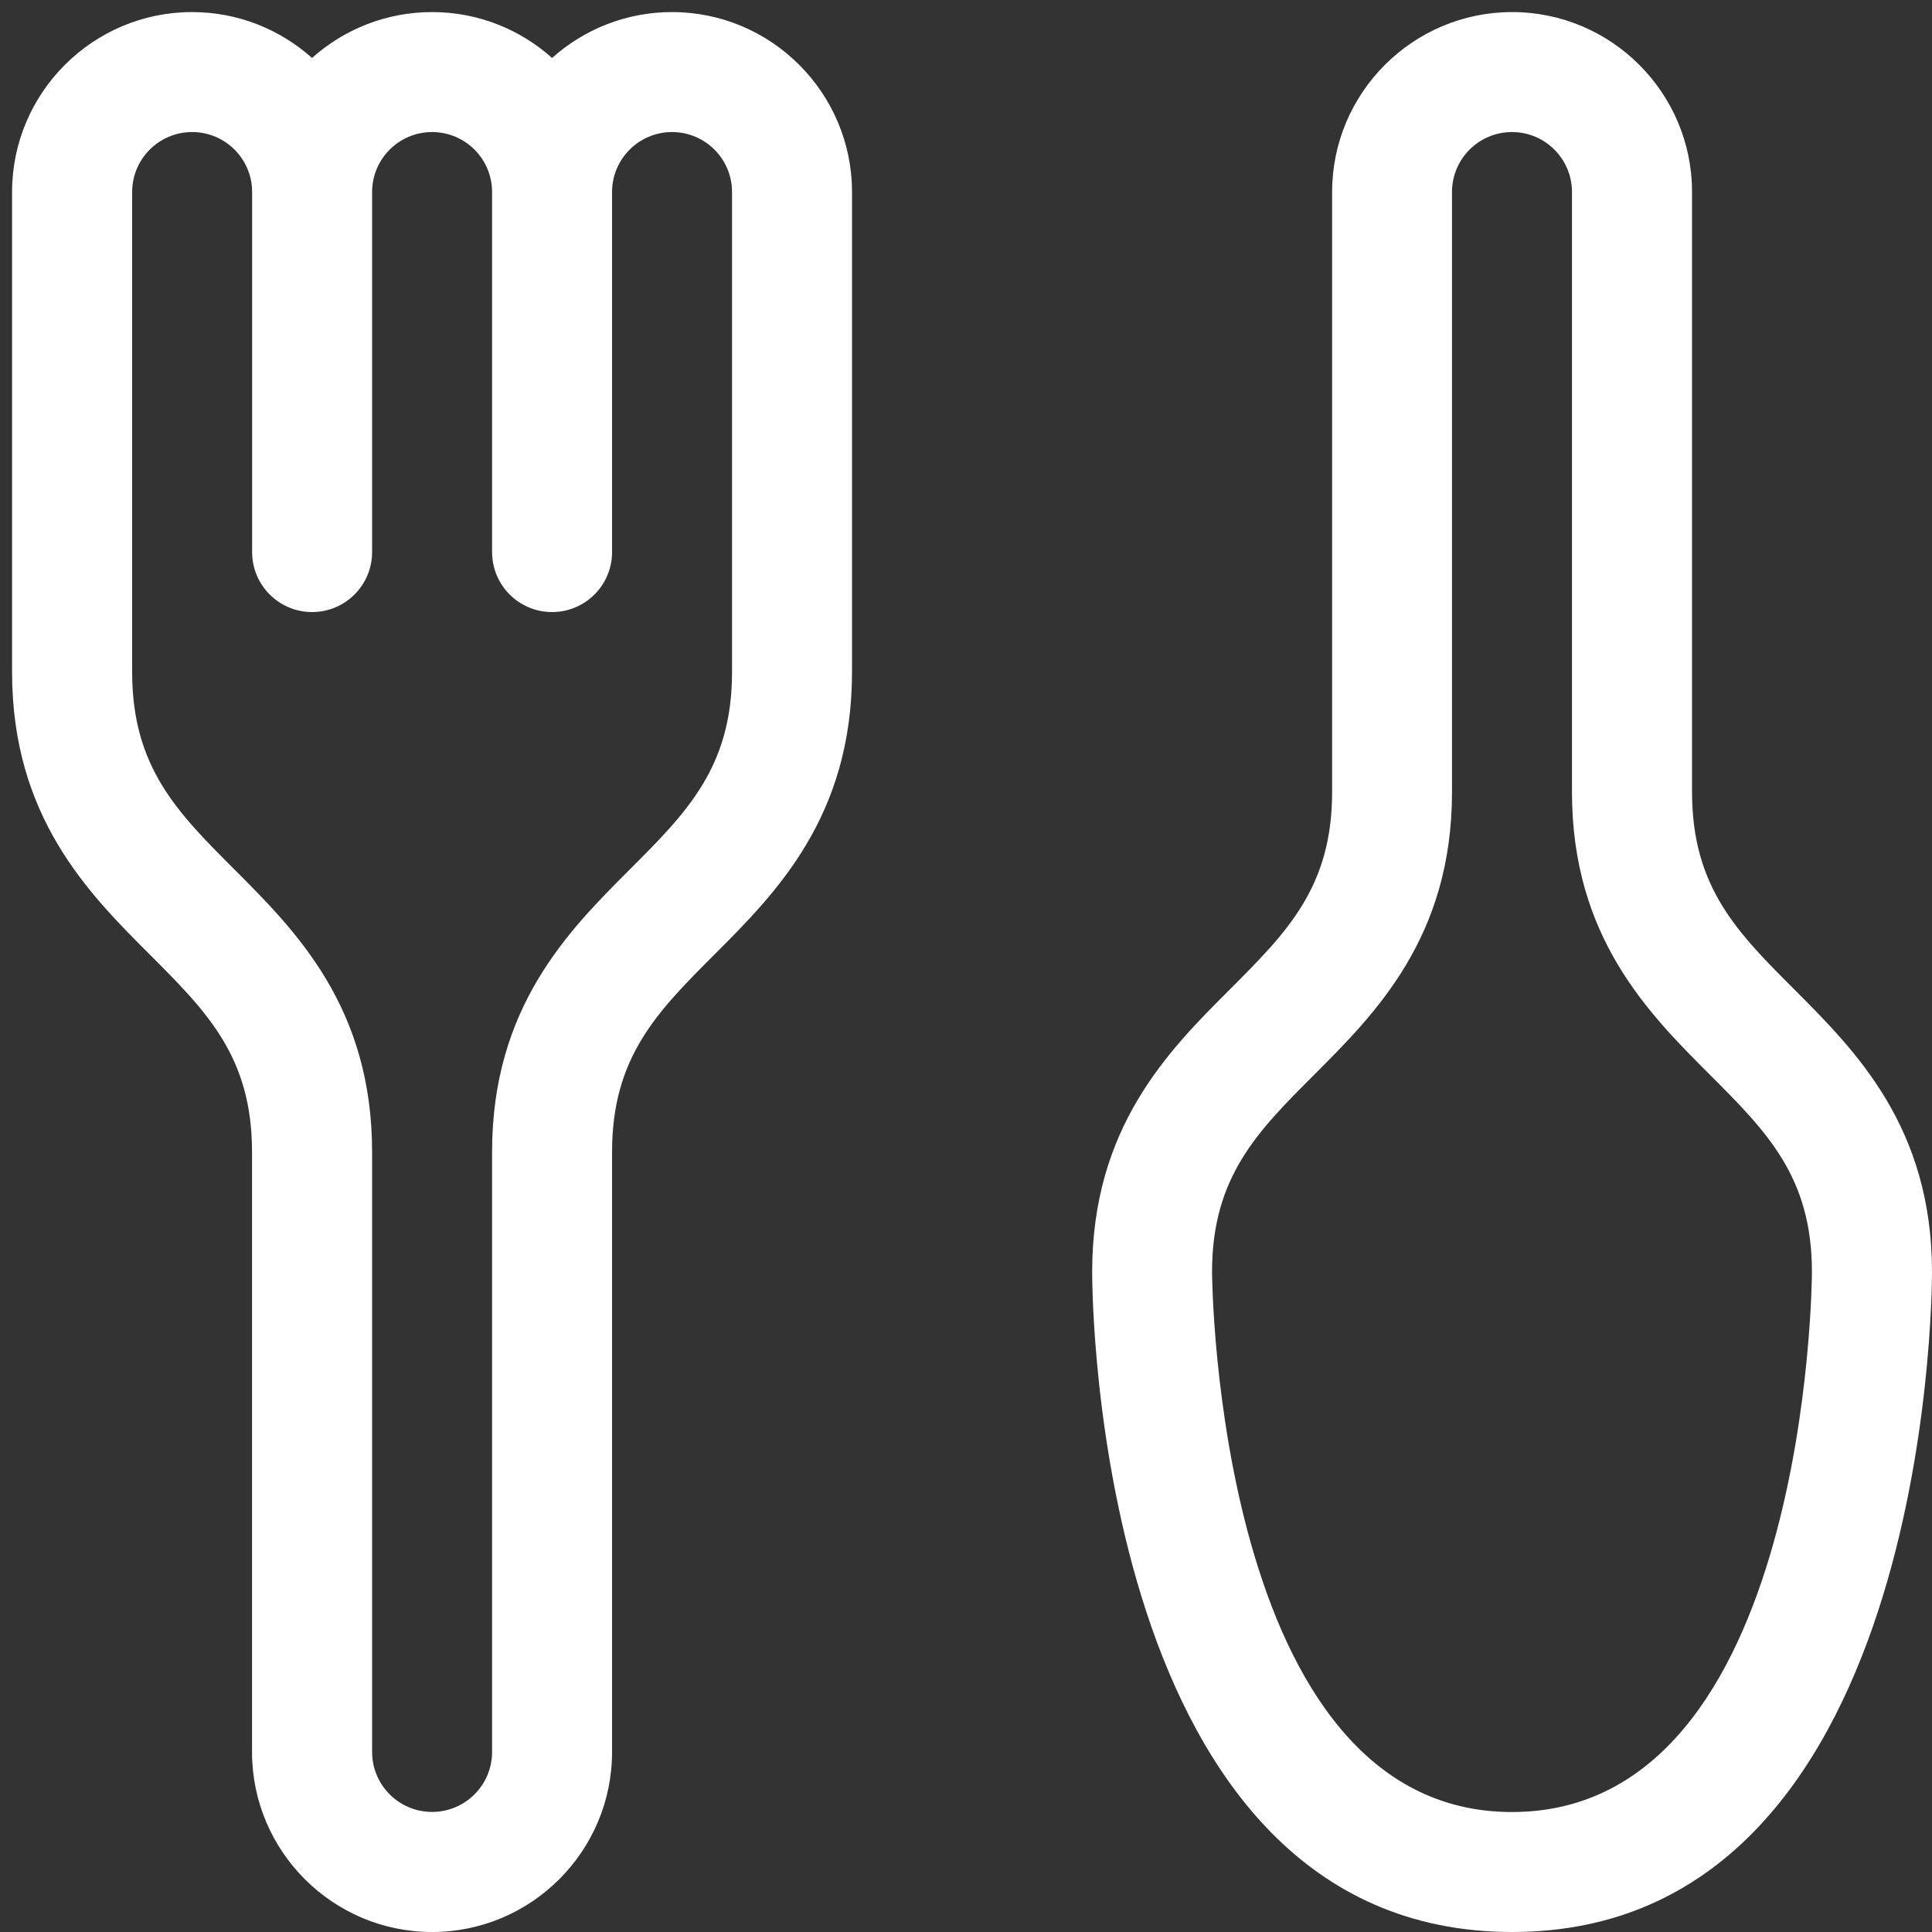 <?xml version="1.0" standalone="no"?><!DOCTYPE svg PUBLIC "-//W3C//DTD SVG 1.1//EN" "http://www.w3.org/Graphics/SVG/1.1/DTD/svg11.dtd"><svg class="icon" width="200px" height="200.00px" viewBox="0 0 1024 1024" version="1.1" xmlns="http://www.w3.org/2000/svg"><rect x="0" y="0" width="1024" height="1024" fill="#333333" stroke="none"/><path fill="#ffffff" d="M356.198 6.4c-24.422 0-46.694 9.216-63.59 24.32-16.896-15.104-39.168-24.32-63.59-24.32S182.272 15.616 165.376 30.72C148.48 15.616 126.208 6.4 101.786 6.4c-52.582 0-95.386 42.803-95.386 95.386l0 254.413c0 76.749 40.448 117.197 72.909 149.658 30.362 30.362 54.272 54.272 54.272 104.704l0 318.003C133.581 981.197 176.384 1024 229.018 1024c52.582 0 95.386-42.803 95.386-95.386l0-318.003c0-50.432 23.962-74.342 54.272-104.704C411.187 473.395 451.584 432.947 451.584 356.198L451.584 101.786C451.584 49.203 408.781 6.4 356.198 6.4zM387.994 356.198c0 50.432-23.962 74.394-54.272 104.704-32.461 32.461-72.909 72.909-72.909 149.658l0 318.003c0 17.562-14.234 31.795-31.795 31.795-17.562 0-31.795-14.234-31.795-31.795l0-318.003c0-76.749-40.448-117.197-72.909-149.658-30.362-30.362-54.272-54.272-54.272-104.704L70.042 101.786c0-17.562 14.234-31.795 31.795-31.795 17.562 0 31.795 14.234 31.795 31.795l0 190.822c0 17.562 14.234 31.795 31.795 31.795 17.562 0 31.795-14.234 31.795-31.795L197.222 101.786c0-17.562 14.234-31.795 31.795-31.795 17.562 0 31.795 14.234 31.795 31.795l0 190.822c0 17.562 14.234 31.795 31.795 31.795s31.795-14.234 31.795-31.795L324.403 101.786c0-17.562 14.234-31.795 31.795-31.795 17.562 0 31.795 14.234 31.795 31.795L387.994 356.198zM951.091 524.493c-30.362-30.362-54.272-54.272-54.272-104.704L896.819 101.786c0-52.634-42.803-95.386-95.386-95.386-52.582 0-95.386 42.803-95.386 95.386l0 318.003c0 50.432-23.962 74.342-54.272 104.704-32.512 32.461-72.909 72.909-72.909 149.709 0 14.285 2.509 349.798 222.618 349.798C1021.491 1024 1024 688.486 1024 674.202 1024 597.402 983.552 557.005 951.091 524.493zM801.382 960.41c-156.723 0-158.976-283.085-158.976-286.208 0-50.432 23.962-74.394 54.272-104.704 32.461-32.461 72.909-72.909 72.909-149.658L769.587 101.786c0-17.562 14.234-31.795 31.795-31.795 17.562 0 31.795 14.234 31.795 31.795l0 318.003c0 76.749 40.448 117.197 72.909 149.658 30.362 30.362 54.272 54.272 54.272 104.704C960.41 677.069 958.566 960.41 801.382 960.41z" /></svg>